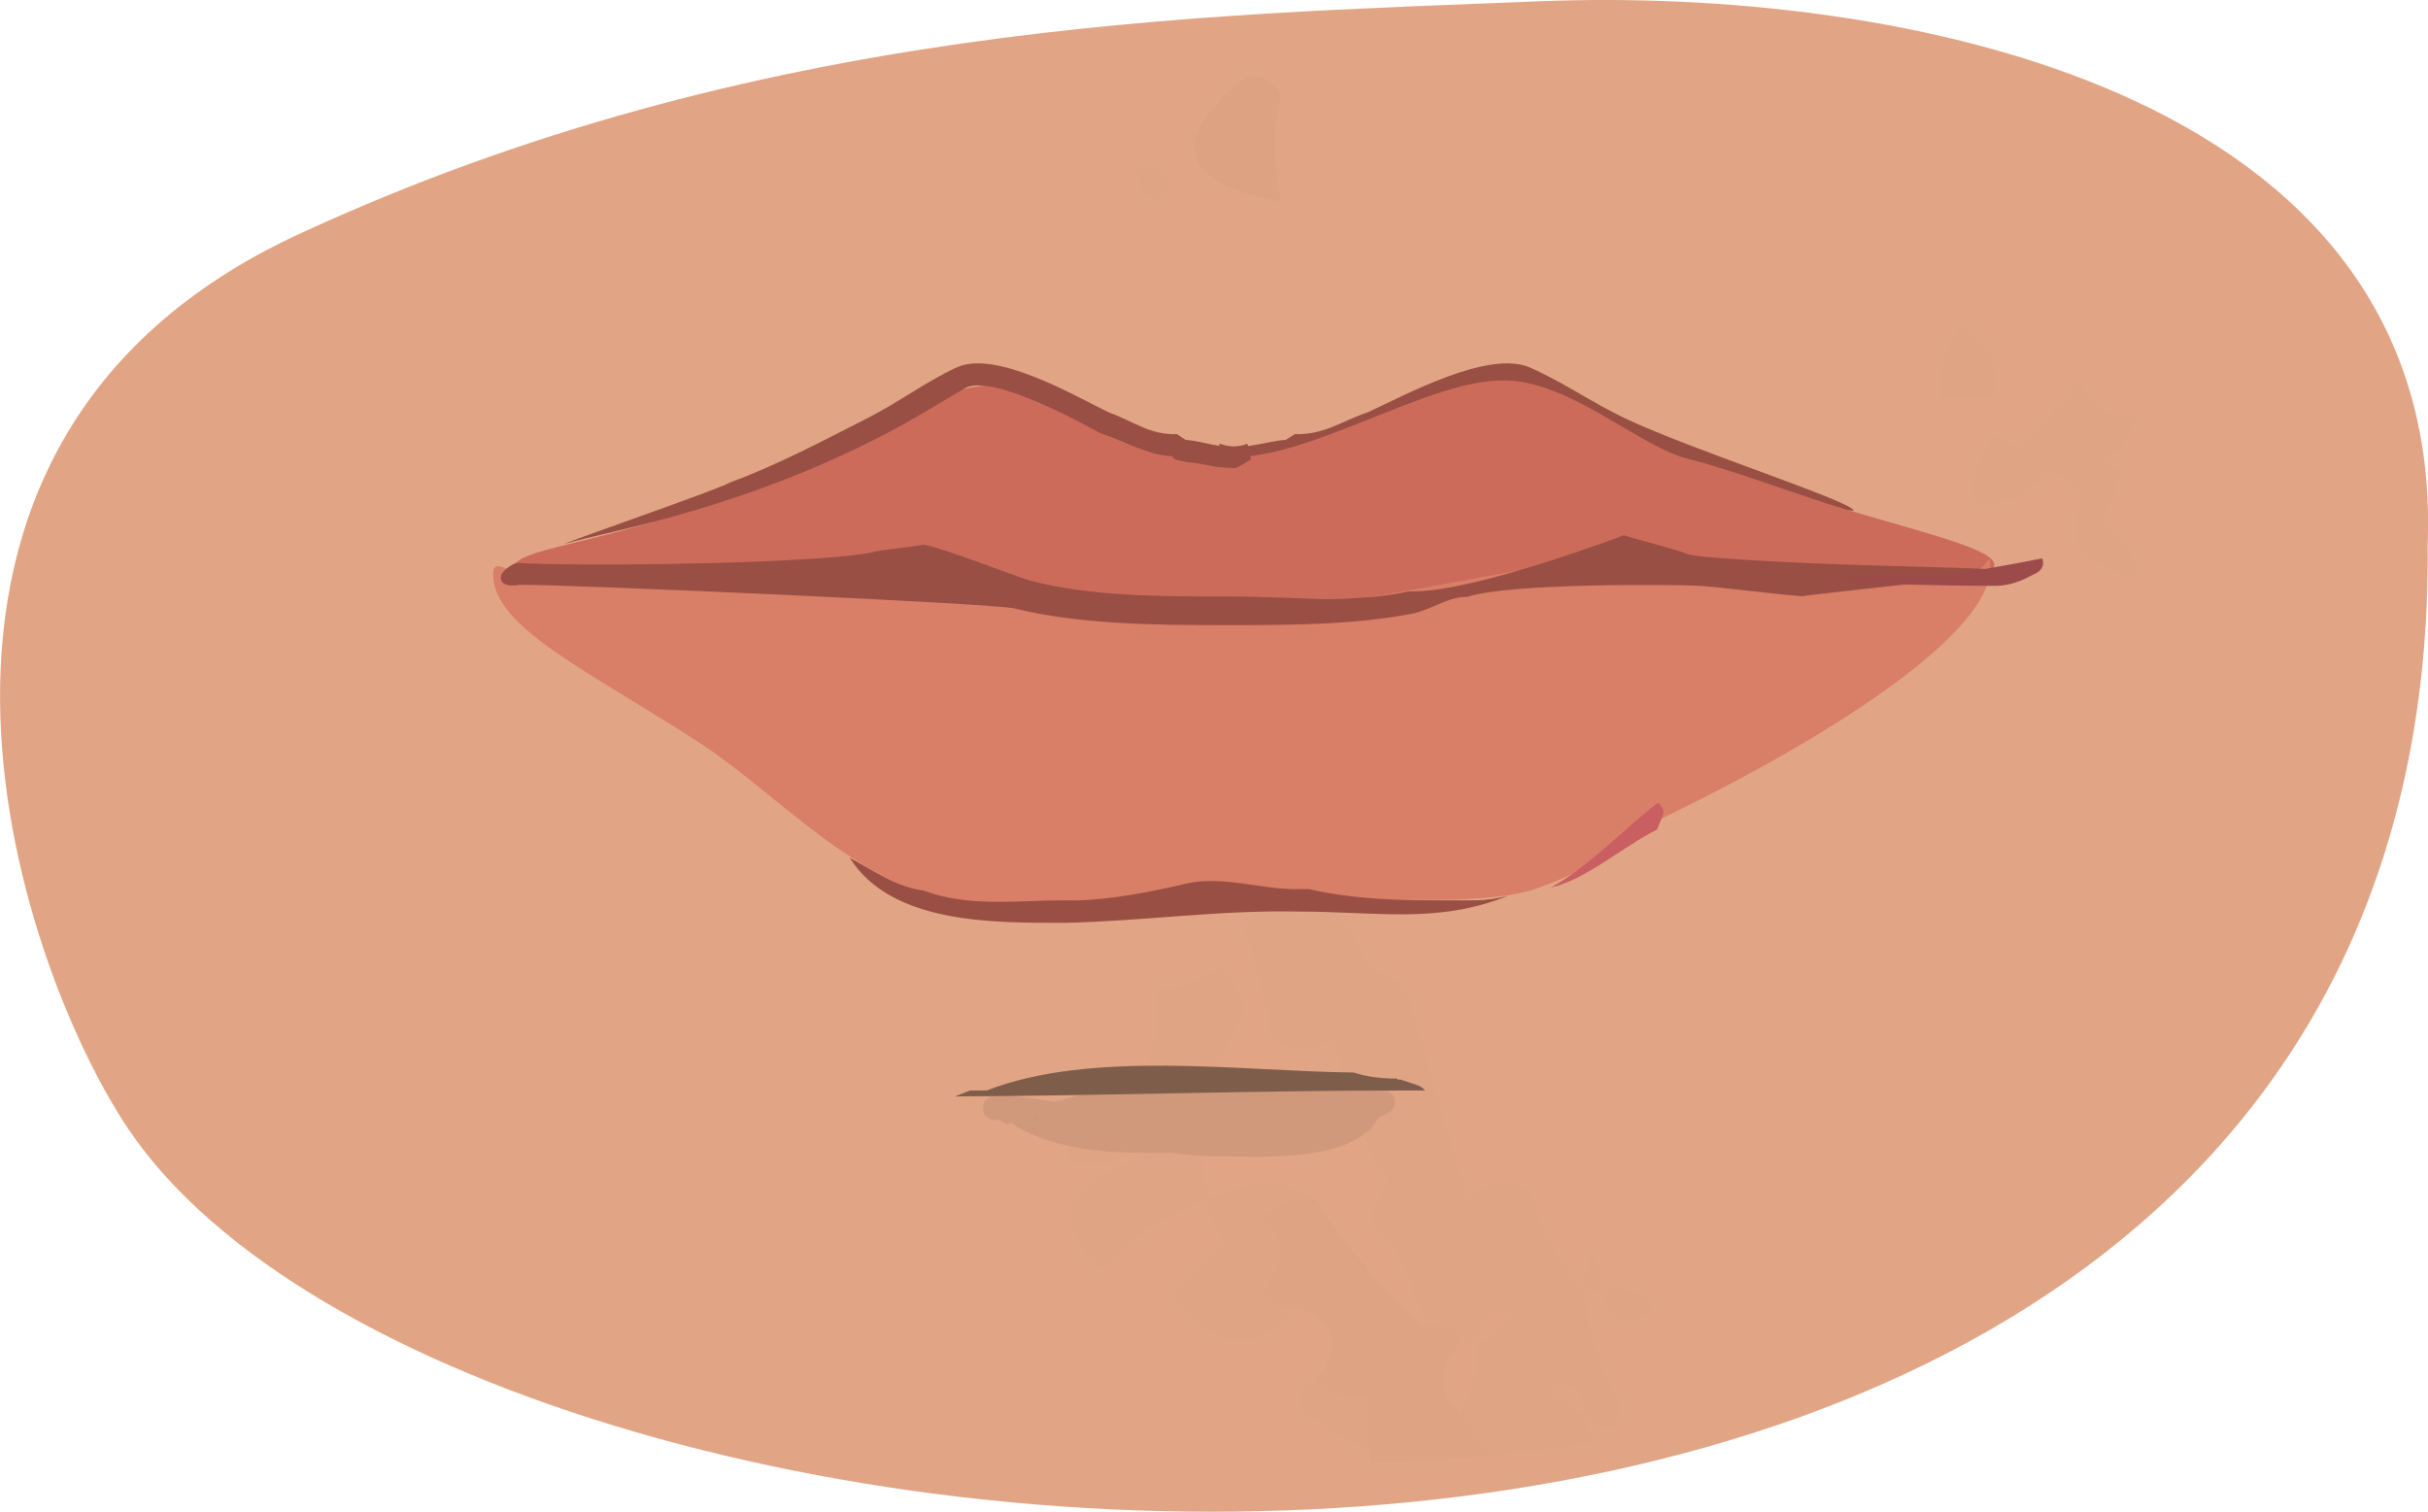 <svg xmlns="http://www.w3.org/2000/svg" fill="none" viewBox="204.06 328.8 113.89 70.92">
<path d="M218.063 339.79C239.565 329.836 260.203 329.508 276.277 328.86C292.799 328.193 318.75 332.783 317.935 354.324C318.494 413.373 226.341 405.947 210.078 381.76C204.894 374.05 196.56 349.743 218.063 339.79Z" fill="#E1A585"/>
<path opacity="0.02" fill-rule="evenodd" clip-rule="evenodd" d="M262.469 332.423C263.199 332.313 263.755 332.591 264.137 333.257C263.786 334.779 263.786 336.447 264.137 338.26C259.376 337.373 258.82 335.427 262.469 332.423Z" fill="#222222"/>
<path opacity="0.01" fill-rule="evenodd" clip-rule="evenodd" d="M257.458 336.604C259.005 336.721 259.286 337.282 258.3 338.288C257.628 337.903 257.348 337.341 257.458 336.604Z" fill="black"/>
<path opacity="0.01" fill-rule="evenodd" clip-rule="evenodd" d="M295.917 344.129C297.311 344.698 297.866 345.807 297.581 347.457C296.749 347.457 295.917 347.457 295.085 347.457C295.029 346.243 295.306 345.134 295.917 344.129Z" fill="#0A0A0A"/>
<path opacity="0.01" fill-rule="evenodd" clip-rule="evenodd" d="M301.775 346.638C302.043 347.932 302.88 348.49 304.283 348.31C304.005 348.868 303.726 349.425 303.447 349.982C302.333 350.261 302.333 350.54 303.447 350.819C303.415 351.724 303.135 352.56 302.611 353.327C303.541 353.967 304.099 354.803 304.283 355.836C301.786 355.461 300.95 354.207 301.775 352.073C301.336 351.494 300.778 351.076 300.103 350.819C299.246 351.95 298.132 352.508 296.758 352.491C296.539 351.255 296.817 350.14 297.594 349.146C298.084 349.321 298.502 349.6 298.848 349.982C299.711 348.705 300.687 347.591 301.775 346.638Z" fill="#050505"/>
<path opacity="0.01" fill-rule="evenodd" clip-rule="evenodd" d="M268.312 374.223C266.914 374.792 266.358 375.905 266.644 377.558C265.521 378.118 264.548 378.118 263.726 377.558C263.466 375.844 263.049 374.176 262.475 372.555C262.731 371.881 263.148 371.325 263.726 370.887C264.559 371.999 265.393 371.999 266.227 370.887C267.14 371.882 267.835 372.995 268.312 374.223Z" fill="black"/>
<path opacity="0.01" fill-rule="evenodd" clip-rule="evenodd" d="M259.966 372.559C261.09 373.122 261.09 373.122 259.966 372.559V372.559Z" fill="black"/>
<path opacity="0.01" fill-rule="evenodd" clip-rule="evenodd" d="M260.802 385.102C258.783 385.705 257.111 386.82 255.785 388.447C253.568 386.439 253.846 384.767 256.621 383.43C257.529 383.33 258.087 382.772 258.294 381.758C258.258 380.992 257.979 380.434 257.457 380.085C258.161 378.514 258.44 376.842 258.294 375.068C259.399 375.21 260.375 374.932 261.22 374.232C261.948 374.74 262.366 375.437 262.475 376.322C261.815 377.682 260.979 378.936 259.966 380.085C260.17 381.799 260.449 383.472 260.802 385.102Z" fill="#121212"/>
<path opacity="0.01" fill-rule="evenodd" clip-rule="evenodd" d="M257.44 380.085C257.495 381.299 257.218 382.407 256.608 383.412C255.776 383.412 254.944 383.412 254.112 383.412C254.102 381.215 255.211 380.106 257.44 380.085Z" fill="black"/>
<path opacity="0.01" d="M268.328 374.232C268.871 374.486 269.429 374.765 270 375.068C270.941 378.429 271.916 381.774 272.927 385.102C273.804 384.252 274.78 384.112 275.853 384.684C276.262 386.531 277.098 388.064 278.362 389.283C278.549 391.195 279.107 393.007 280.034 394.718C279.881 396.126 279.323 396.265 278.362 395.136C278.508 395.633 278.621 396.082 278.699 396.483C277.224 396.715 275.727 396.904 274.211 397.05C273.543 396.497 272.976 395.859 272.508 395.136C273.122 394.126 273.401 393.012 273.345 391.792C273.066 391.792 272.787 391.792 272.508 391.792C272.222 391.091 271.665 390.812 270.836 390.956C270.454 389.077 269.618 387.404 268.327 385.938C268.606 385.381 268.885 384.824 269.164 384.266C267.993 382.146 267.157 379.916 266.655 377.577C266.368 375.919 266.926 374.803 268.328 374.232ZM275.017 390.537C273.917 390.096 273.359 390.514 273.345 391.792C274.004 391.555 274.562 391.137 275.017 390.537ZM276.689 393.882C277.144 394.481 277.702 394.9 278.362 395.136C278.347 393.859 277.79 393.44 276.689 393.882Z" fill="#1B1B1B"/>
<path opacity="0.01" fill-rule="evenodd" clip-rule="evenodd" d="M265.819 385.102C264.837 384.919 264.001 385.197 263.311 385.938C264.425 387.053 264.425 388.168 263.311 389.283C263.693 389.95 264.251 390.229 264.983 390.119C262.853 392.304 260.901 392.164 259.13 389.701C259.775 388.68 260.612 387.844 261.638 387.193C261.01 386.631 260.73 385.935 260.802 385.102C262.567 384.064 264.24 384.064 265.819 385.102Z" fill="#030303"/>
<path opacity="0.01" fill-rule="evenodd" clip-rule="evenodd" d="M279.203 389.295C278.923 389.295 278.642 389.295 278.361 389.295C278.642 387.049 278.923 387.049 279.203 389.295Z" fill="black"/>
<path opacity="0.01" fill-rule="evenodd" clip-rule="evenodd" d="M279.198 389.283C280.185 389.099 281.025 389.379 281.718 390.123C280.415 391.214 279.575 390.934 279.198 389.283Z" fill="black"/>
<path opacity="0.01" fill-rule="evenodd" clip-rule="evenodd" d="M265.816 393.463C266.405 394.215 267.237 394.492 268.311 394.295C268.311 395.127 268.311 395.959 268.311 396.791C267.295 396.351 266.325 395.797 265.4 395.127C264.824 394.348 264.963 393.794 265.816 393.463Z" fill="black"/>
<path opacity="0.012" d="M270.836 390.956C271.666 390.812 272.222 391.091 272.509 391.792C271.517 393.013 271.517 394.129 272.509 395.136C272.976 395.859 273.544 396.497 274.211 397.05C272.278 397.237 270.314 397.355 268.328 397.407C268.328 397.208 268.328 397.008 268.328 396.809C268.328 395.973 268.328 395.136 268.328 394.3C267.248 394.498 266.412 394.22 265.819 393.464C267.035 391.99 266.756 390.874 264.983 390.119C264.25 390.229 263.693 389.951 263.311 389.283C264.425 388.169 264.425 387.053 263.311 385.938C264 385.198 264.837 384.919 265.819 385.102C267.215 387.332 268.888 389.282 270.836 390.956Z" fill="#3D3D3D"/>
<path d="M251.686 380.247L251.745 380.227C251.765 380.237 251.785 380.247 251.805 380.256C252.376 380.303 252.932 380.384 253.478 380.486C254.33 380.346 255.109 379.91 256.094 379.943C256.366 379.809 256.677 379.686 257.019 379.573C259.524 379.489 262.023 379.36 264.59 379.36C265.904 379.36 267.21 379.7 268.51 379.855C268.513 379.856 268.515 379.858 268.518 379.859L268.519 379.856C268.68 379.875 268.841 379.891 269.001 379.904L269.162 379.983C269.357 380.074 269.492 380.269 269.492 380.496C269.492 380.723 269.357 380.918 269.162 381.009L268.723 381.225C267.575 383.369 263.266 383.051 261.129 383.051C260.406 383.051 259.708 382.985 259.026 382.878C256.303 382.942 253.45 382.813 251.42 381.444L251.355 381.572L250.902 381.349C250.851 381.348 250.799 381.348 250.748 381.348C250.748 381.348 250.171 381.348 250.171 380.78C250.171 380.212 250.748 380.212 250.748 380.212C250.827 380.212 250.906 380.213 250.984 380.214C251.001 380.213 251.019 380.212 251.036 380.212H251.613V380.242C251.637 380.243 251.662 380.245 251.686 380.247Z" fill="#D1997B"/>
<path d="M249.561 379.956C249.822 379.956 250.084 379.956 250.346 379.956C255.269 378.03 262.377 379.065 267.555 379.114C268.2 379.325 268.894 379.398 269.574 379.398L269.671 379.471L269.687 379.425L270.536 379.704C270.683 379.748 270.81 379.838 270.901 379.956C270.612 379.956 270.324 379.956 270.035 379.956C262.991 379.957 255.924 380.202 248.859 380.236L249.561 379.956Z" fill="#7F5D4B"/>
<path d="M252.741 381.273C252.673 381.287 252.589 381.293 252.502 381.275C252.582 381.275 252.662 381.274 252.741 381.273Z" fill="#9B6F5D"/>
<path d="M252.022 381.278C251.973 381.286 251.915 381.288 251.856 381.279C251.912 381.279 251.967 381.279 252.022 381.278Z" fill="#9B6F5D"/>
<path d="M237.689 351.616C237.466 351.724 237.242 351.829 237.018 351.929C237.241 351.822 237.465 351.717 237.689 351.616Z" fill="#9B6F5D"/>
<path d="M261.097 350.349C261.156 350.103 261.218 349.858 261.277 349.612C261.381 349.654 261.489 349.686 261.601 349.707C262.595 349.888 263.438 349.495 264.368 349.436L264.801 349.165C266.175 349.211 266.976 348.555 268.194 348.152C269.916 347.372 273.861 345.184 275.828 346.043C277.379 346.721 278.714 347.677 280.3 348.431C283.393 349.9 290.951 352.327 291.016 352.755C288.062 352.663 284.788 350.234 282.121 350.234C280.921 349.62 279.684 349.197 278.441 348.689C277.411 348.146 276.459 347.592 275.403 347.017C274.115 346.316 269.842 348.505 268.66 349.104C268.628 349.116 268.596 349.129 268.564 349.141C267.962 349.326 267.441 349.557 266.912 349.758C266.611 349.863 266.308 349.962 266.002 350.055C265.696 350.132 265.374 350.188 265.022 350.21C264.992 350.269 264.951 350.315 264.906 350.351C264.706 350.399 264.503 350.443 264.297 350.483C263.826 350.5 263.364 350.61 262.89 350.693C262.561 350.726 262.225 350.749 261.878 350.761C261.61 350.647 261.351 350.507 261.097 350.349Z" fill="#994F43"/>
<path d="M297.607 355.296C297.607 357.333 279.621 356.877 263.487 356.877C247.353 356.877 228.178 357.484 228.178 355.447C228.178 354.524 231.945 354.41 237.615 352.298C241.301 350.925 245.791 347.317 250.574 346.843C254.685 346.437 257.771 350.252 261.852 350.252C265.739 350.252 271.179 346.54 274.716 346.647C277.823 346.742 280.893 349.732 283.277 350.337C285.584 350.922 288.47 352.06 290.805 352.748C294.708 353.896 297.607 354.598 297.607 355.296Z" fill="#CD6B5B"/>
<path d="M297.414 355.452C297.414 358.443 290.318 363.15 282.309 367.048C278.769 368.771 279.64 369.216 276.165 370.474C272.969 371.63 263.711 370.584 260.594 370.584C257.746 370.584 252.167 371.865 249.108 371.221C243.945 370.132 240.704 366.171 236.971 363.714C231.909 360.38 227.192 358.297 227.192 355.753C227.192 354.759 228.16 355.976 229.34 355.877C232.633 355.601 239.601 356.319 247.352 356.668C252.27 356.89 258.309 357.334 262.824 357.334C268.69 357.334 276.891 354.669 281.005 355.115C284.745 355.519 291.777 356.167 295.379 356.031C297.392 355.956 297.414 354.289 297.414 355.452Z" fill="#D97E67"/>
<path d="M264.991 371.563C261.291 371.481 257.7 372.01 254.064 372.09C250.771 372.09 245.904 372.191 243.919 369.042C245.058 369.65 246.111 370.412 247.391 370.582C249.481 371.369 251.791 371.036 254.064 371.036C255.736 371.095 258.033 370.651 259.668 370.26C261.395 369.846 263.352 370.567 264.991 370.509C265.15 370.509 265.307 370.51 265.462 370.511C267.975 371.1 270.67 371.036 273.317 371.036C273.84 371.024 274.331 370.949 274.796 370.822C271.522 372.152 268.634 371.563 264.991 371.563Z" fill="#994F43"/>
<path d="M262.007 350.761C261.682 350.749 261.366 350.726 261.057 350.693C260.613 350.61 260.179 350.5 259.737 350.483C259.544 350.443 259.354 350.399 259.166 350.351C259.124 350.315 259.086 350.269 259.057 350.21C258.727 350.188 258.424 350.132 258.138 350.055C257.85 349.962 257.566 349.863 257.284 349.758C256.788 349.557 256.299 349.326 255.733 349.141C255.703 349.129 255.673 349.116 255.643 349.104C254.534 348.505 250.526 346.316 249.317 347.017C248.326 347.592 247.433 348.146 246.467 348.689C239.143 352.71 232.566 353.697 230.515 354.326C231.002 354.087 237.878 351.721 238.283 351.439C240.484 350.639 242.669 349.471 244.722 348.431C246.211 347.677 247.463 346.721 248.919 346.043C250.764 345.184 254.465 347.371 256.081 348.151C257.224 348.555 257.975 349.211 259.265 349.165L259.671 349.436C260.543 349.495 261.334 349.888 262.267 349.707C262.372 349.686 262.473 349.654 262.57 349.612C262.626 349.858 262.684 350.103 262.74 350.349C262.502 350.507 262.258 350.647 262.007 350.761Z" fill="#994F43"/>
<path d="M283.724 356.28C282.534 356.214 274.845 356.15 272.88 356.8C271.987 356.787 271.176 357.415 270.314 357.584C267.479 358.138 264.244 358.125 261.349 358.125C258.153 358.125 254.675 358.085 251.65 357.344C250.662 357.102 231.114 356.232 228.449 356.232C228.449 356.232 227.55 356.424 227.55 355.897C227.55 355.562 228.138 355.248 228.292 355.204C231.104 355.389 242.699 355.258 245.077 354.685C245.618 354.555 246.546 354.512 247.358 354.353C248.12 354.429 251.806 355.883 252.362 356.031C255.287 356.807 258.724 356.783 261.822 356.783C264.615 356.783 267.355 357.132 270.075 356.558C270.095 356.553 270.116 356.549 270.136 356.544C270.242 356.544 270.349 356.544 270.455 356.544C273.515 356.476 280.229 353.909 280.229 353.909C280.715 354.082 282.717 354.57 283.199 354.787C283.463 354.94 287 355.158 290.503 355.28C294.37 355.414 298.238 355.453 298.54 355.627C298.597 355.659 288.537 356.743 288.604 356.769C288.111 356.763 284.213 356.28 283.724 356.28Z" fill="#994F43"/>
<path d="M282.093 366.951L281.792 367.712C280.21 368.502 278.381 370.11 276.801 370.435C278.625 369.438 280.118 367.782 281.821 366.466C282.093 366.608 282.093 366.951 282.093 366.951Z" fill="#C95F60"/>
<path d="M299.585 355.68L299.038 355.953C298.623 356.15 298.159 356.274 297.699 356.284C294.989 356.284 292.251 356.184 289.534 356.104C290.088 356.054 290.586 356.008 290.948 356.004C292.575 355.462 294.254 356.042 295.91 355.723C297.192 355.475 298.527 355.268 299.851 354.992C300.044 355.45 299.585 355.68 299.585 355.68Z" fill="#9D4A4B"/>
</svg>
